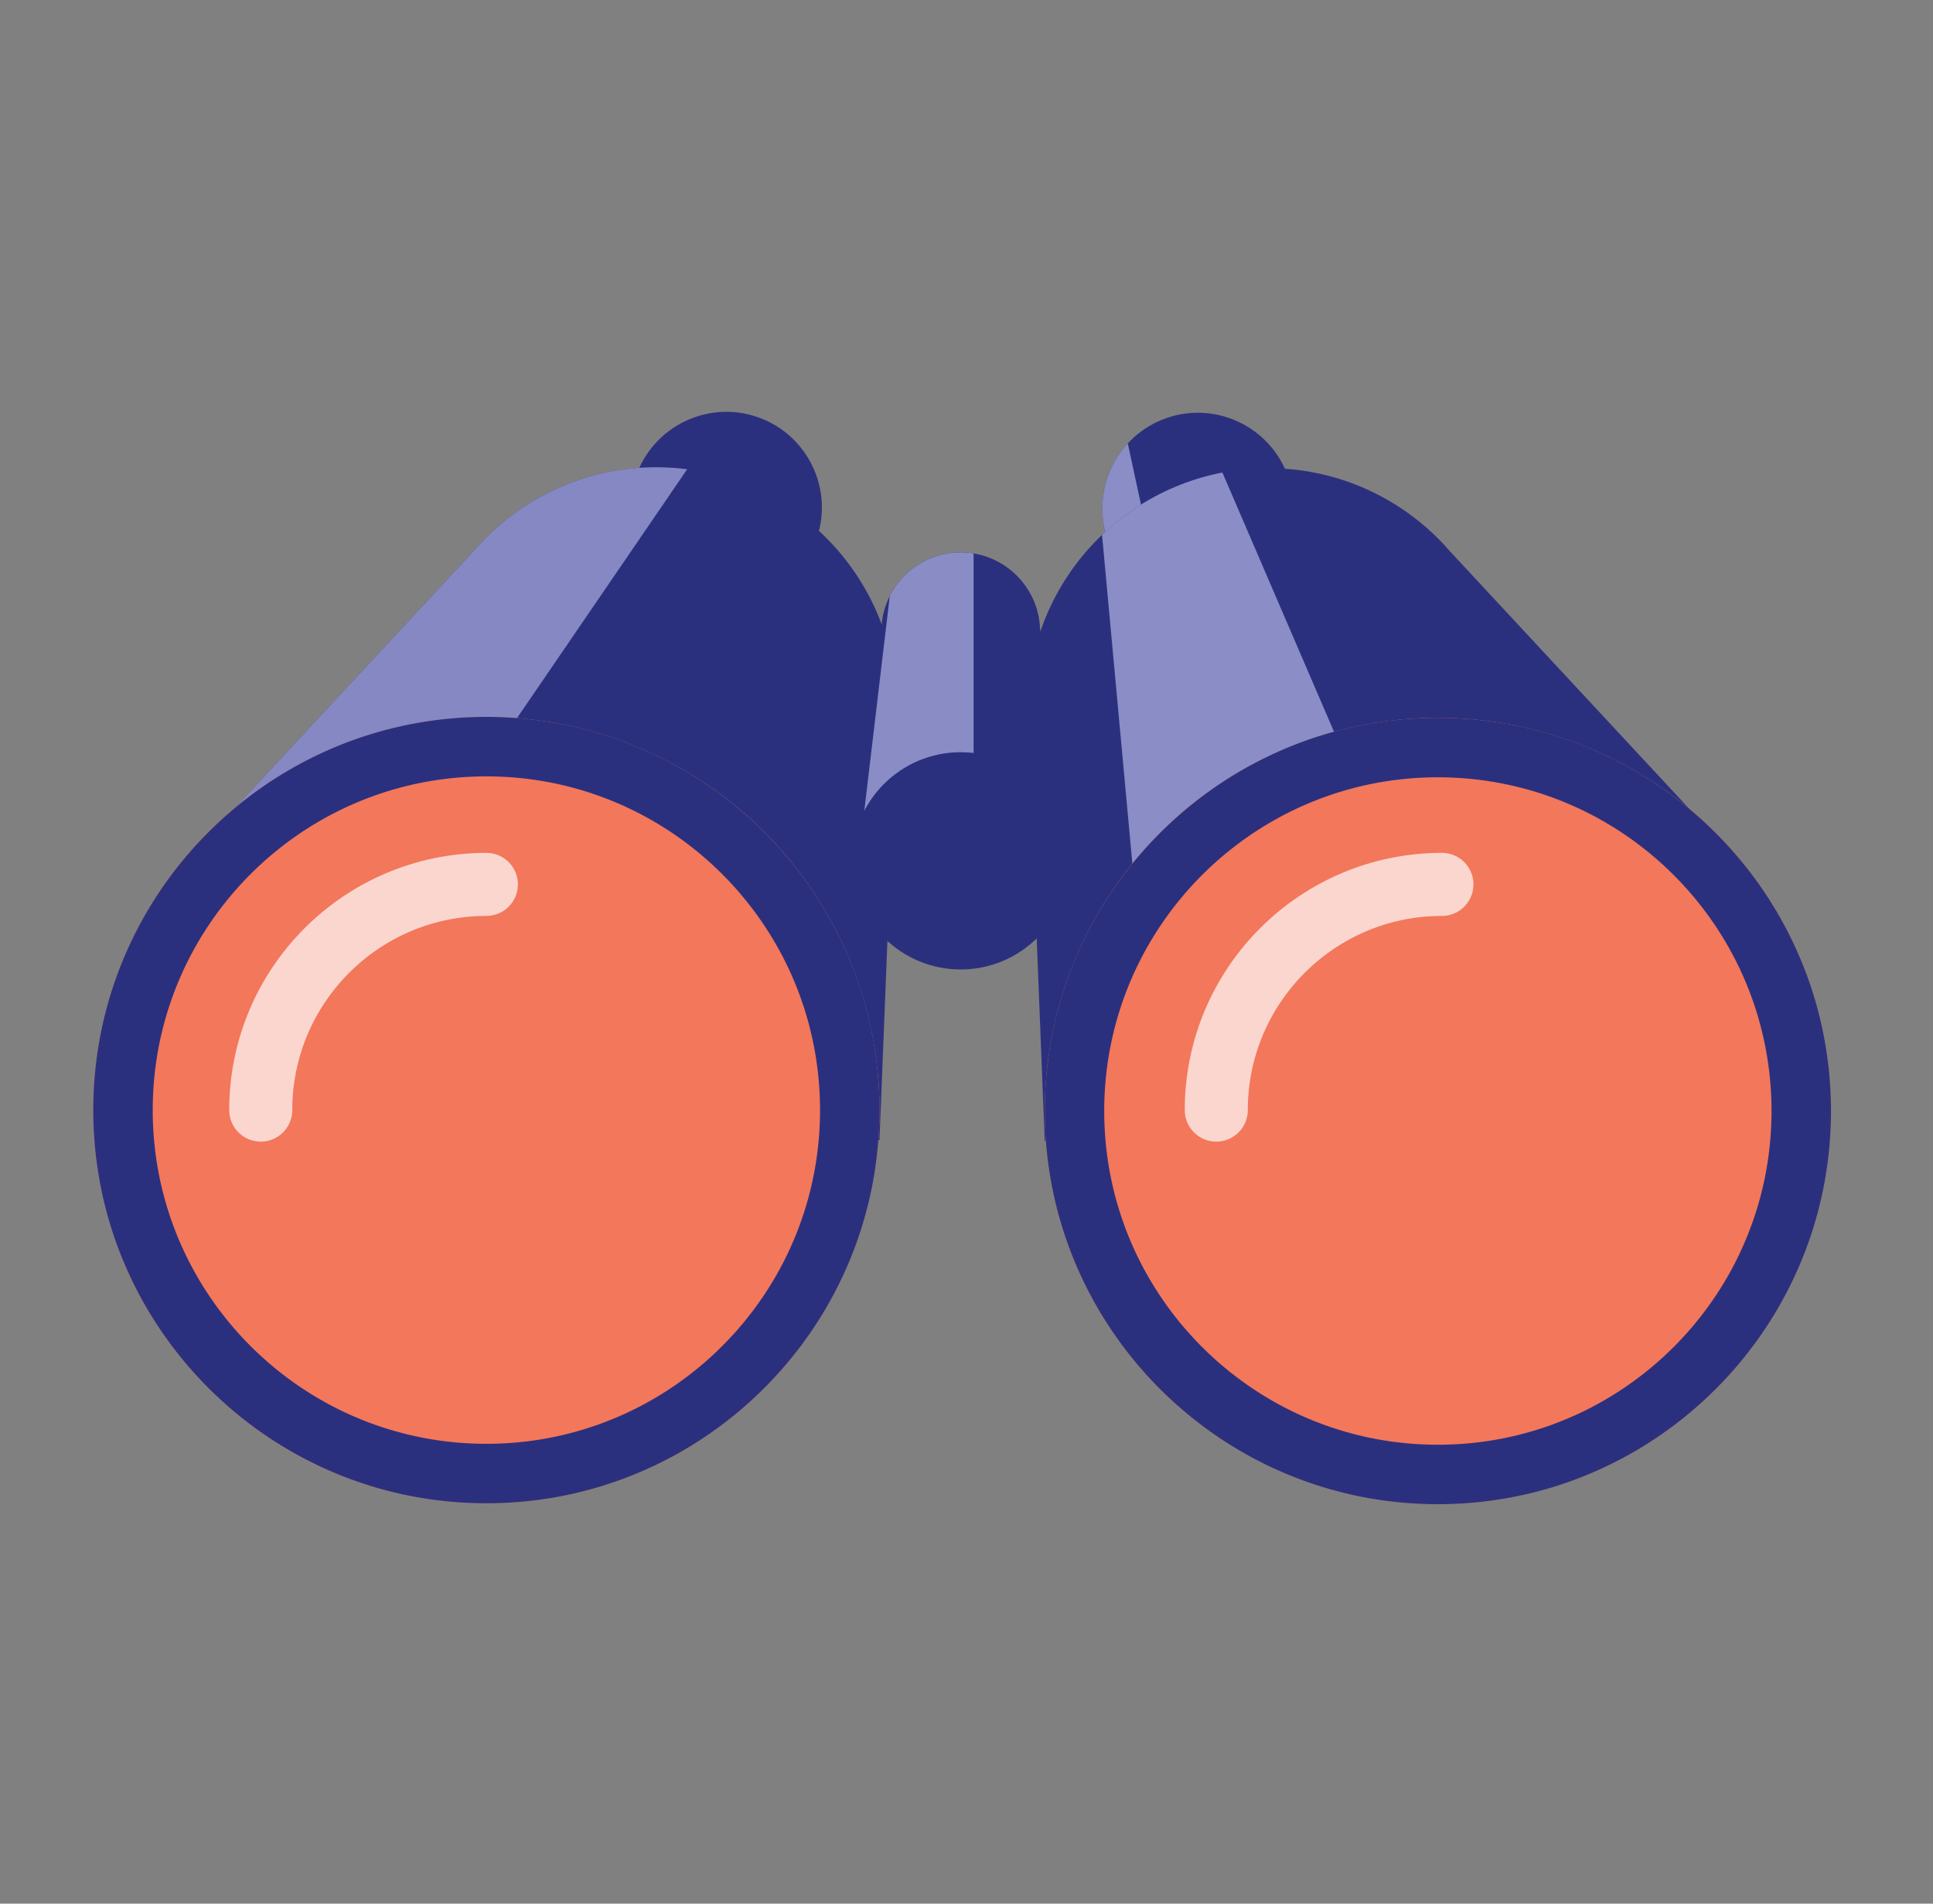 <?xml version="1.0" encoding="UTF-8" standalone="no"?>
<!DOCTYPE svg PUBLIC "-//W3C//DTD SVG 1.1//EN" "http://www.w3.org/Graphics/SVG/1.1/DTD/svg11.dtd">
<svg width="100%" height="100%" viewBox="0 0 65 64" version="1.1" xmlns="http://www.w3.org/2000/svg" xmlns:xlink="http://www.w3.org/1999/xlink" xml:space="preserve" xmlns:serif="http://www.serif.com/" style="fill-rule:evenodd;clip-rule:evenodd;stroke-linecap:round;stroke-miterlimit:1;">
    <rect x="0" y="0" width="65" height="64" fill="#808080" stroke="none"/>
    <rect id="Binoculars" x="0.738" y="0" width="64" height="64" style="fill:none;"/>
    <path d="M39.235,14.052C37.558,14.63 36.666,16.461 37.243,18.138C37.821,19.815 39.652,20.707 41.329,20.13C43.006,19.552 43.899,17.721 43.321,16.044C42.743,14.367 40.912,13.475 39.235,14.052Z" style="fill:#2b307e;"/>
    <clipPath id="_clip1">
        <path d="M39.235,14.052C37.558,14.63 36.666,16.461 37.243,18.138C37.821,19.815 39.652,20.707 41.329,20.13C43.006,19.552 43.899,17.721 43.321,16.044C42.743,14.367 40.912,13.475 39.235,14.052Z"/>
    </clipPath>
    <g clip-path="url(#_clip1)">
        <path d="M33.454,14.034L36.588,48L42.738,37.2L36.738,9.419L33.454,14.034Z" style="fill:#aaacdd;fill-opacity:0.75;"/>
    </g>
    <path d="M34.578,24.416C34.564,24.221 34.557,24.025 34.557,23.828C34.557,19.364 38.181,15.74 42.644,15.74C44.872,15.74 46.891,16.643 48.354,18.102L48.354,18.102L48.364,18.112C48.503,18.251 48.636,18.394 48.764,18.543L57.324,27.751L35.131,38.365L34.577,24.416L34.578,24.416Z" style="fill:#2b307e;"/>
    <clipPath id="_clip2">
        <path d="M34.578,24.416C34.564,24.221 34.557,24.025 34.557,23.828C34.557,19.364 38.181,15.74 42.644,15.74C44.872,15.74 46.891,16.643 48.354,18.102L48.354,18.102L48.364,18.112C48.503,18.251 48.636,18.394 48.764,18.543L57.324,27.751L35.131,38.365L34.577,24.416L34.578,24.416Z"/>
    </clipPath>
    <g clip-path="url(#_clip2)">
        <path d="M36.679,13.877L39.813,47.842L50.336,37.321L38.802,10.539L36.679,13.877Z" style="fill:#aaacdd;fill-opacity:0.75;"/>
    </g>
    <circle cx="48.35" cy="37.352" r="13.22" style="fill:#f3775b;"/>
    <path d="M48.521,24.133L48.691,24.137L48.861,24.142L49.03,24.15L49.199,24.159L49.367,24.171L49.534,24.185L49.701,24.201L49.867,24.219L50.033,24.239L50.198,24.261L50.362,24.285L50.526,24.311L50.689,24.339L50.851,24.369L51.013,24.401L51.174,24.435L51.334,24.471L51.494,24.509L51.652,24.549L51.81,24.591L51.968,24.634L52.124,24.68L52.28,24.727L52.434,24.776L52.588,24.827L52.741,24.88L52.894,24.935L53.045,24.992L53.196,25.05L53.345,25.11L53.494,25.172L53.642,25.236L53.788,25.301L53.934,25.368L54.079,25.437L54.223,25.507L54.366,25.58L54.508,25.653L54.649,25.729L54.789,25.806L54.928,25.885L55.066,25.965L55.203,26.047L55.339,26.131L55.473,26.216L55.607,26.303L55.739,26.391L55.871,26.481L56.001,26.573L56.13,26.666L56.258,26.76L56.384,26.856L56.51,26.953L56.634,27.052L56.757,27.153L56.879,27.254L56.999,27.358L57.119,27.462L57.237,27.568L57.354,27.676L57.469,27.785L57.583,27.895L57.696,28.006L57.808,28.119L57.918,28.233L58.027,28.349L58.134,28.465L58.24,28.583L58.345,28.703L58.448,28.823L58.55,28.945L58.65,29.068L58.749,29.192L58.846,29.318L58.942,29.445L59.037,29.572L59.13,29.701L59.221,29.832L59.311,29.963L59.399,30.095L59.486,30.229L59.571,30.364L59.655,30.499L59.737,30.636L59.817,30.774L59.896,30.913L59.973,31.053L60.049,31.194L60.123,31.336L60.195,31.479L60.265,31.623L60.334,31.768L60.401,31.914L60.467,32.061L60.53,32.208L60.592,32.357L60.652,32.507L60.711,32.657L60.767,32.809L60.822,32.961L60.875,33.114L60.926,33.268L60.975,33.423L61.022,33.578L61.068,33.735L61.112,33.892L61.153,34.05L61.193,34.209L61.231,34.368L61.267,34.528L61.301,34.689L61.333,34.851L61.363,35.013L61.391,35.176L61.417,35.34L61.441,35.504L61.464,35.669L61.484,35.835L61.502,36.001L61.517,36.168L61.531,36.335L61.543,36.504L61.553,36.672L61.56,36.841L61.566,37.011L61.569,37.181L61.57,37.352L61.569,37.523L61.566,37.693L61.56,37.863L61.553,38.032L61.543,38.2L61.531,38.368L61.517,38.536L61.502,38.703L61.484,38.869L61.464,39.035L61.441,39.2L61.417,39.364L61.391,39.528L61.363,39.691L61.333,39.853L61.301,40.015L61.267,40.176L61.231,40.336L61.193,40.495L61.153,40.654L61.112,40.812L61.068,40.969L61.022,41.126L60.975,41.281L60.926,41.436L60.875,41.59L60.822,41.743L60.767,41.895L60.711,42.047L60.652,42.197L60.592,42.347L60.53,42.496L60.467,42.643L60.401,42.79L60.334,42.936L60.265,43.081L60.195,43.225L60.123,43.368L60.049,43.51L59.973,43.651L59.896,43.791L59.817,43.93L59.737,44.068L59.655,44.205L59.571,44.34L59.486,44.475L59.399,44.609L59.311,44.741L59.221,44.872L59.13,45.002L59.037,45.132L58.942,45.259L58.846,45.386L58.749,45.511L58.65,45.636L58.55,45.759L58.448,45.881L58.345,46.001L58.24,46.121L58.134,46.239L58.027,46.355L57.918,46.471L57.808,46.585L57.696,46.698L57.583,46.809L57.469,46.919L57.354,47.028L57.237,47.136L57.119,47.242L56.999,47.346L56.879,47.449L56.757,47.551L56.634,47.652L56.51,47.75L56.384,47.848L56.258,47.944L56.13,48.038L56.001,48.131L55.871,48.223L55.739,48.313L55.607,48.401L55.473,48.488L55.339,48.573L55.203,48.657L55.066,48.739L54.928,48.819L54.789,48.898L54.649,48.975L54.508,49.051L54.366,49.124L54.223,49.197L54.079,49.267L53.934,49.336L53.788,49.403L53.642,49.468L53.494,49.532L53.345,49.594L53.196,49.654L53.045,49.712L52.894,49.769L52.741,49.824L52.588,49.876L52.434,49.928L52.28,49.977L52.124,50.024L51.968,50.07L51.81,50.113L51.652,50.155L51.494,50.195L51.334,50.233L51.174,50.269L51.013,50.303L50.851,50.335L50.689,50.365L50.526,50.393L50.362,50.419L50.198,50.443L50.033,50.465L49.867,50.485L49.701,50.503L49.534,50.519L49.367,50.533L49.199,50.545L49.03,50.554L48.861,50.562L48.691,50.567L48.521,50.57L48.35,50.572L48.18,50.57L48.009,50.567L47.84,50.562L47.67,50.554L47.502,50.545L47.334,50.533L47.166,50.519L46.999,50.503L46.833,50.485L46.668,50.465L46.503,50.443L46.338,50.419L46.174,50.393L46.011,50.365L45.849,50.335L45.687,50.303L45.527,50.269L45.366,50.233L45.207,50.195L45.048,50.155L44.89,50.113L44.733,50.07L44.577,50.024L44.421,49.977L44.266,49.928L44.112,49.876L43.959,49.824L43.807,49.769L43.655,49.712L43.505,49.654L43.355,49.594L43.207,49.532L43.059,49.468L42.912,49.403L42.766,49.336L42.621,49.267L42.477,49.197L42.334,49.124L42.192,49.051L42.051,48.975L41.911,48.898L41.772,48.819L41.634,48.739L41.498,48.657L41.362,48.573L41.227,48.488L41.094,48.401L40.961,48.313L40.83,48.223L40.7,48.131L40.571,48.038L40.443,47.944L40.316,47.848L40.191,47.75L40.066,47.652L39.943,47.551L39.822,47.449L39.701,47.346L39.582,47.242L39.464,47.136L39.347,47.028L39.231,46.919L39.117,46.809L39.004,46.698L38.893,46.585L38.783,46.471L38.674,46.355L38.567,46.239L38.461,46.121L38.356,46.001L38.253,45.881L38.151,45.759L38.051,45.636L37.952,45.511L37.854,45.386L37.758,45.259L37.664,45.132L37.571,45.002L37.48,44.872L37.39,44.741L37.301,44.609L37.215,44.475L37.129,44.34L37.046,44.205L36.964,44.068L36.883,43.93L36.804,43.791L36.727,43.651L36.652,43.51L36.578,43.368L36.506,43.225L36.435,43.081L36.366,42.936L36.299,42.79L36.234,42.643L36.17,42.496L36.108,42.347L36.048,42.197L35.99,42.047L35.933,41.895L35.879,41.743L35.826,41.59L35.775,41.436L35.725,41.281L35.678,41.126L35.633,40.969L35.589,40.812L35.547,40.654L35.507,40.495L35.469,40.336L35.433,40.176L35.399,40.015L35.367,39.853L35.337,39.691L35.309,39.528L35.283,39.364L35.259,39.2L35.237,39.035L35.217,38.869L35.199,38.703L35.183,38.536L35.169,38.368L35.158,38.2L35.148,38.032L35.14,37.863L35.135,37.693L35.132,37.523L35.131,37.352L35.132,37.181L35.135,37.011L35.14,36.841L35.148,36.672L35.158,36.504L35.169,36.335L35.183,36.168L35.199,36.001L35.217,35.835L35.237,35.669L35.259,35.504L35.283,35.34L35.309,35.176L35.337,35.013L35.367,34.851L35.399,34.689L35.433,34.528L35.469,34.368L35.507,34.209L35.547,34.05L35.589,33.892L35.633,33.735L35.678,33.578L35.725,33.423L35.775,33.268L35.826,33.114L35.879,32.961L35.933,32.809L35.99,32.657L36.048,32.507L36.108,32.357L36.17,32.208L36.234,32.061L36.299,31.914L36.366,31.768L36.435,31.623L36.506,31.479L36.578,31.336L36.652,31.194L36.727,31.053L36.804,30.913L36.883,30.774L36.964,30.636L37.046,30.499L37.129,30.364L37.215,30.229L37.301,30.095L37.39,29.963L37.48,29.832L37.571,29.701L37.664,29.572L37.758,29.445L37.854,29.318L37.952,29.192L38.051,29.068L38.151,28.945L38.253,28.823L38.356,28.703L38.461,28.583L38.567,28.465L38.674,28.349L38.783,28.233L38.893,28.119L39.004,28.006L39.117,27.895L39.231,27.785L39.347,27.676L39.464,27.568L39.582,27.462L39.701,27.358L39.822,27.254L39.943,27.153L40.066,27.052L40.191,26.953L40.316,26.856L40.443,26.76L40.571,26.666L40.7,26.573L40.83,26.481L40.961,26.391L41.094,26.303L41.227,26.216L41.362,26.131L41.498,26.047L41.634,25.965L41.772,25.885L41.911,25.806L42.051,25.729L42.192,25.653L42.334,25.58L42.477,25.507L42.621,25.437L42.766,25.368L42.912,25.301L43.059,25.236L43.207,25.172L43.355,25.11L43.505,25.05L43.655,24.992L43.807,24.935L43.959,24.88L44.112,24.827L44.266,24.776L44.421,24.727L44.577,24.68L44.733,24.634L44.89,24.591L45.048,24.549L45.207,24.509L45.366,24.471L45.527,24.435L45.687,24.401L45.849,24.369L46.011,24.339L46.174,24.311L46.338,24.285L46.503,24.261L46.668,24.239L46.833,24.219L46.999,24.201L47.166,24.185L47.334,24.171L47.502,24.159L47.67,24.15L47.84,24.142L48.009,24.137L48.18,24.133L48.35,24.132L48.521,24.133ZM48.205,26.133L48.06,26.136L47.916,26.141L47.772,26.147L47.628,26.155L47.486,26.165L47.343,26.177L47.202,26.19L47.061,26.206L46.92,26.223L46.78,26.241L46.641,26.262L46.502,26.284L46.364,26.308L46.226,26.333L46.089,26.361L45.952,26.389L45.817,26.42L45.681,26.452L45.547,26.486L45.413,26.521L45.28,26.558L45.147,26.597L45.016,26.637L44.884,26.678L44.754,26.722L44.624,26.767L44.495,26.813L44.367,26.861L44.239,26.91L44.112,26.961L43.986,27.014L43.861,27.068L43.737,27.123L43.613,27.18L43.49,27.238L43.368,27.298L43.246,27.359L43.126,27.422L43.006,27.486L42.888,27.552L42.77,27.618L42.653,27.687L42.536,27.756L42.421,27.827L42.307,27.9L42.194,27.973L42.081,28.048L41.97,28.125L41.859,28.202L41.749,28.281L41.641,28.362L41.534,28.443L41.427,28.526L41.321,28.61L41.217,28.695L41.113,28.782L41.01,28.869L40.909,28.958L40.809,29.048L40.71,29.139L40.612,29.232L40.515,29.326L40.419,29.42L40.324,29.516L40.23,29.613L40.138,29.711L40.047,29.811L39.957,29.911L39.868,30.012L39.78,30.115L39.693,30.218L39.608,30.323L39.524,30.428L39.441,30.535L39.36,30.642L39.28,30.751L39.201,30.861L39.123,30.972L39.047,31.083L38.972,31.195L38.898,31.309L38.826,31.423L38.755,31.538L38.685,31.655L38.617,31.771L38.55,31.889L38.484,32.008L38.42,32.128L38.358,32.248L38.297,32.369L38.236,32.492L38.178,32.615L38.121,32.738L38.066,32.863L38.012,32.988L37.96,33.114L37.909,33.241L37.859,33.368L37.811,33.497L37.765,33.626L37.72,33.755L37.677,33.886L37.635,34.017L37.595,34.149L37.556,34.282L37.519,34.415L37.484,34.549L37.45,34.683L37.418,34.818L37.388,34.955L37.359,35.091L37.332,35.227L37.306,35.365L37.282,35.504L37.26,35.642L37.24,35.782L37.221,35.922L37.204,36.062L37.189,36.203L37.175,36.345L37.163,36.488L37.154,36.63L37.145,36.773L37.139,36.917L37.134,37.062L37.132,37.207L37.131,37.352L37.132,37.497L37.134,37.642L37.139,37.787L37.145,37.931L37.154,38.074L37.163,38.216L37.175,38.359L37.189,38.5L37.204,38.641L37.221,38.782L37.24,38.922L37.26,39.062L37.282,39.2L37.306,39.339L37.332,39.476L37.359,39.613L37.388,39.749L37.418,39.886L37.45,40.021L37.484,40.155L37.519,40.289L37.556,40.422L37.595,40.555L37.635,40.686L37.677,40.818L37.72,40.949L37.765,41.078L37.811,41.207L37.859,41.336L37.909,41.463L37.96,41.59L38.012,41.716L38.066,41.841L38.121,41.966L38.178,42.089L38.236,42.212L38.297,42.335L38.358,42.456L38.42,42.576L38.484,42.696L38.55,42.815L38.617,42.933L38.685,43.049L38.755,43.166L38.826,43.281L38.898,43.395L38.972,43.509L39.047,43.621L39.123,43.732L39.201,43.843L39.28,43.953L39.36,44.061L39.441,44.169L39.524,44.275L39.608,44.381L39.693,44.485L39.78,44.589L39.868,44.692L39.957,44.793L40.047,44.893L40.138,44.992L40.23,45.091L40.324,45.188L40.419,45.284L40.515,45.378L40.612,45.472L40.71,45.564L40.809,45.656L40.909,45.746L41.01,45.835L41.113,45.922L41.217,46.009L41.321,46.094L41.427,46.178L41.534,46.261L41.641,46.342L41.749,46.422L41.859,46.501L41.97,46.579L42.081,46.656L42.194,46.731L42.307,46.804L42.421,46.877L42.537,46.948L42.653,47.017L42.77,47.085L42.888,47.152L43.006,47.218L43.126,47.282L43.246,47.345L43.368,47.406L43.49,47.466L43.613,47.524L43.737,47.581L43.861,47.636L43.986,47.69L44.112,47.743L44.239,47.794L44.367,47.843L44.495,47.891L44.624,47.937L44.754,47.982L44.884,48.025L45.016,48.067L45.147,48.107L45.28,48.146L45.413,48.183L45.547,48.218L45.681,48.252L45.817,48.284L45.952,48.315L46.089,48.343L46.226,48.371L46.364,48.396L46.502,48.42L46.641,48.442L46.78,48.463L46.92,48.481L47.061,48.498L47.202,48.513L47.343,48.527L47.486,48.539L47.628,48.549L47.772,48.557L47.916,48.563L48.06,48.568L48.205,48.571L48.35,48.572L48.496,48.571L48.641,48.568L48.785,48.563L48.929,48.557L49.072,48.549L49.215,48.539L49.357,48.527L49.499,48.513L49.64,48.498L49.781,48.481L49.92,48.463L50.06,48.442L50.199,48.42L50.337,48.396L50.475,48.371L50.612,48.343L50.748,48.315L50.884,48.284L51.019,48.252L51.154,48.218L51.287,48.183L51.421,48.146L51.553,48.107L51.685,48.067L51.816,48.025L51.947,47.982L52.076,47.937L52.205,47.891L52.334,47.843L52.461,47.794L52.588,47.743L52.714,47.69L52.839,47.636L52.964,47.581L53.088,47.524L53.211,47.466L53.333,47.406L53.454,47.345L53.575,47.282L53.694,47.218L53.813,47.152L53.931,47.085L54.048,47.017L54.164,46.948L54.279,46.877L54.394,46.804L54.507,46.731L54.619,46.656L54.731,46.579L54.841,46.501L54.951,46.422L55.06,46.342L55.167,46.261L55.274,46.178L55.38,46.094L55.484,46.009L55.587,45.922L55.69,45.835L55.791,45.746L55.892,45.656L55.991,45.564L56.089,45.472L56.186,45.378L56.282,45.284L56.377,45.188L56.47,45.091L56.563,44.992L56.654,44.893L56.744,44.793L56.833,44.692L56.921,44.589L57.007,44.485L57.092,44.381L57.176,44.276L57.259,44.169L57.341,44.061L57.421,43.953L57.5,43.843L57.577,43.733L57.654,43.621L57.729,43.509L57.802,43.395L57.875,43.281L57.946,43.166L58.015,43.05L58.084,42.933L58.151,42.815L58.216,42.696L58.28,42.576L58.343,42.456L58.404,42.334L58.464,42.212L58.522,42.09L58.579,41.966L58.634,41.841L58.688,41.716L58.741,41.59L58.792,41.463L58.841,41.336L58.889,41.207L58.936,41.078L58.98,40.948L59.024,40.818L59.066,40.686L59.106,40.555L59.144,40.423L59.181,40.289L59.217,40.155L59.25,40.021L59.282,39.886L59.313,39.75L59.342,39.614L59.369,39.476L59.394,39.338L59.418,39.2L59.44,39.062L59.461,38.922L59.479,38.782L59.496,38.641L59.512,38.5L59.525,38.359L59.537,38.217L59.547,38.074L59.555,37.93L59.562,37.787L59.566,37.642L59.569,37.498L59.57,37.352L59.569,37.206L59.566,37.062L59.562,36.917L59.555,36.774L59.547,36.63L59.537,36.487L59.525,36.345L59.512,36.203L59.496,36.062L59.479,35.922L59.461,35.782L59.44,35.642L59.418,35.504L59.394,35.366L59.369,35.227L59.342,35.09L59.313,34.954L59.282,34.818L59.25,34.683L59.217,34.549L59.181,34.415L59.144,34.281L59.106,34.149L59.066,34.017L59.024,33.886L58.98,33.756L58.936,33.626L58.889,33.496L58.841,33.368L58.792,33.241L58.741,33.114L58.688,32.988L58.634,32.863L58.579,32.738L58.522,32.614L58.464,32.491L58.404,32.37L58.343,32.248L58.28,32.128L58.216,32.008L58.151,31.889L58.084,31.771L58.015,31.654L57.946,31.538L57.875,31.423L57.802,31.309L57.729,31.195L57.654,31.083L57.577,30.971L57.5,30.861L57.421,30.751L57.341,30.643L57.259,30.535L57.176,30.428L57.092,30.323L57.007,30.218L56.921,30.115L56.833,30.012L56.744,29.911L56.654,29.811L56.563,29.711L56.47,29.613L56.377,29.516L56.282,29.42L56.186,29.326L56.089,29.232L55.991,29.14L55.892,29.048L55.791,28.958L55.69,28.869L55.587,28.781L55.484,28.695L55.38,28.61L55.274,28.526L55.167,28.443L55.06,28.362L54.951,28.281L54.841,28.202L54.731,28.125L54.619,28.048L54.507,27.973L54.394,27.9L54.279,27.827L54.164,27.756L54.048,27.687L53.931,27.618L53.813,27.552L53.694,27.486L53.575,27.422L53.454,27.359L53.333,27.298L53.211,27.238L53.088,27.18L52.964,27.123L52.839,27.068L52.714,27.014L52.588,26.961L52.461,26.91L52.334,26.861L52.205,26.813L52.076,26.767L51.947,26.722L51.816,26.678L51.685,26.637L51.553,26.597L51.421,26.558L51.287,26.521L51.154,26.486L51.019,26.452L50.884,26.42L50.748,26.389L50.612,26.361L50.475,26.333L50.337,26.308L50.199,26.284L50.06,26.262L49.921,26.241L49.781,26.223L49.64,26.206L49.499,26.19L49.357,26.177L49.215,26.165L49.072,26.155L48.929,26.147L48.785,26.141L48.641,26.136L48.496,26.133L48.35,26.132L48.205,26.133Z" style="fill:#2b307e;"/>
    <path d="M40.899,37.321C40.899,33.133 44.299,29.733 48.487,29.733" style="fill:none;stroke:#fff;stroke-opacity:0.7;stroke-width:2.12px;"/>
    <path d="M25.47,14.021C27.147,14.599 28.04,16.43 27.462,18.107C26.884,19.784 25.053,20.676 23.376,20.099C21.699,19.521 20.807,17.69 21.385,16.013C21.962,14.336 23.793,13.443 25.47,14.021Z" style="fill:#2b307e;"/>
    <path d="M16.351,18.071C17.815,16.612 19.833,15.709 22.061,15.709C26.525,15.709 30.149,19.333 30.149,23.797C30.149,23.994 30.142,24.19 30.128,24.384L30.128,24.385L29.575,38.334L7.381,27.72L15.941,18.511C16.069,18.363 16.202,18.22 16.341,18.081L16.351,18.071L16.351,18.071Z" style="fill:#2b307e;"/>
    <clipPath id="_clip3">
        <path d="M16.351,18.071C17.815,16.612 19.833,15.709 22.061,15.709C26.525,15.709 30.149,19.333 30.149,23.797C30.149,23.994 30.142,24.19 30.128,24.384L30.128,24.385L29.575,38.334L7.381,27.72L15.941,18.511C16.069,18.363 16.202,18.22 16.341,18.081L16.351,18.071L16.351,18.071Z"/>
    </clipPath>
    <g clip-path="url(#_clip3)">
        <path d="M25.161,12.773L9.887,35.105C9.887,35.105 0.487,28.208 0.591,28.736C0.695,29.265 15.451,12.827 15.451,12.827L25.161,12.773Z" style="fill:#aaacdd;fill-opacity:0.71;"/>
    </g>
    <circle cx="16.355" cy="37.321" r="13.22" style="fill:#f3775b;"/>
    <path d="M16.526,24.102L16.696,24.106L16.866,24.111L17.035,24.118L17.203,24.128L17.371,24.14L17.539,24.154L17.706,24.17L17.872,24.188L18.038,24.208L18.203,24.23L18.367,24.254L18.531,24.28L18.694,24.308L18.856,24.338L19.018,24.37L19.179,24.404L19.339,24.44L19.498,24.478L19.657,24.518L19.815,24.559L19.972,24.603L20.129,24.649L20.284,24.696L20.439,24.745L20.593,24.796L20.746,24.849L20.898,24.904L21.05,24.96L21.2,25.019L21.35,25.079L21.499,25.141L21.646,25.204L21.793,25.27L21.939,25.337L22.084,25.406L22.228,25.476L22.371,25.548L22.513,25.622L22.654,25.698L22.794,25.775L22.933,25.854L23.071,25.934L23.208,26.016L23.343,26.1L23.478,26.185L23.612,26.272L23.744,26.36L23.875,26.45L24.005,26.542L24.134,26.634L24.262,26.729L24.389,26.825L24.514,26.922L24.639,27.021L24.762,27.122L24.884,27.223L25.004,27.327L25.124,27.431L25.242,27.537L25.358,27.645L25.474,27.753L25.588,27.863L25.701,27.975L25.812,28.088L25.922,28.202L26.031,28.317L26.139,28.434L26.245,28.552L26.349,28.672L26.452,28.792L26.554,28.914L26.655,29.037L26.753,29.161L26.851,29.287L26.947,29.413L27.041,29.541L27.134,29.67L27.226,29.8L27.316,29.932L27.404,30.064L27.491,30.198L27.576,30.332L27.66,30.468L27.742,30.605L27.822,30.743L27.901,30.882L27.978,31.022L28.054,31.163L28.127,31.305L28.2,31.448L28.27,31.592L28.339,31.737L28.406,31.883L28.471,32.029L28.535,32.177L28.597,32.326L28.657,32.476L28.715,32.626L28.772,32.777L28.827,32.93L28.879,33.083L28.931,33.237L28.98,33.392L29.027,33.547L29.073,33.704L29.116,33.861L29.158,34.019L29.198,34.177L29.236,34.337L29.272,34.497L29.306,34.658L29.338,34.82L29.368,34.982L29.396,35.145L29.422,35.309L29.446,35.473L29.468,35.638L29.488,35.804L29.506,35.97L29.522,36.137L29.536,36.304L29.548,36.472L29.557,36.641L29.565,36.81L29.57,36.98L29.573,37.15L29.575,37.321L29.573,37.492L29.57,37.662L29.565,37.831L29.557,38.001L29.548,38.169L29.536,38.337L29.522,38.505L29.506,38.672L29.488,38.838L29.468,39.004L29.446,39.169L29.422,39.333L29.396,39.497L29.368,39.66L29.338,39.822L29.306,39.984L29.272,40.145L29.236,40.305L29.198,40.464L29.158,40.623L29.116,40.781L29.073,40.938L29.027,41.094L28.98,41.25L28.931,41.405L28.879,41.559L28.827,41.712L28.772,41.864L28.715,42.016L28.657,42.166L28.597,42.316L28.535,42.464L28.471,42.612L28.406,42.759L28.339,42.905L28.27,43.05L28.2,43.194L28.127,43.337L28.054,43.479L27.978,43.62L27.901,43.76L27.822,43.899L27.742,44.037L27.66,44.173L27.576,44.309L27.491,44.444L27.404,44.577L27.316,44.71L27.226,44.841L27.134,44.971L27.041,45.1L26.947,45.228L26.851,45.355L26.753,45.48L26.655,45.605L26.554,45.728L26.452,45.849L26.349,45.97L26.245,46.089L26.139,46.207L26.031,46.324L25.922,46.44L25.812,46.554L25.701,46.667L25.588,46.778L25.474,46.888L25.358,46.997L25.242,47.104L25.124,47.21L25.004,47.315L24.884,47.418L24.762,47.52L24.639,47.62L24.514,47.719L24.389,47.817L24.262,47.913L24.134,48.007L24.005,48.1L23.875,48.192L23.744,48.281L23.612,48.37L23.478,48.457L23.343,48.542L23.208,48.625L23.071,48.707L22.933,48.788L22.794,48.867L22.654,48.944L22.513,49.019L22.371,49.093L22.228,49.165L22.084,49.236L21.939,49.305L21.793,49.372L21.646,49.437L21.499,49.501L21.35,49.563L21.2,49.623L21.05,49.681L20.898,49.738L20.746,49.792L20.593,49.845L20.439,49.896L20.284,49.946L20.129,49.993L19.972,50.039L19.815,50.082L19.657,50.124L19.498,50.164L19.339,50.202L19.179,50.238L19.018,50.272L18.856,50.304L18.694,50.334L18.531,50.362L18.367,50.388L18.203,50.412L18.038,50.434L17.872,50.454L17.706,50.472L17.539,50.488L17.371,50.502L17.203,50.514L17.035,50.523L16.866,50.531L16.696,50.536L16.526,50.539L16.355,50.54L16.184,50.539L16.014,50.536L15.844,50.531L15.675,50.523L15.507,50.514L15.338,50.502L15.171,50.488L15.004,50.472L14.838,50.454L14.672,50.434L14.507,50.412L14.343,50.388L14.179,50.362L14.016,50.334L13.854,50.304L13.692,50.272L13.531,50.238L13.371,50.202L13.212,50.164L13.053,50.124L12.895,50.082L12.738,50.039L12.581,49.993L12.426,49.946L12.271,49.896L12.117,49.845L11.964,49.792L11.812,49.738L11.66,49.681L11.51,49.623L11.36,49.563L11.211,49.501L11.064,49.437L10.917,49.372L10.771,49.305L10.626,49.236L10.482,49.165L10.339,49.093L10.197,49.019L10.056,48.944L9.916,48.867L9.777,48.788L9.639,48.707L9.502,48.625L9.367,48.542L9.232,48.457L9.098,48.37L8.966,48.281L8.835,48.192L8.704,48.1L8.575,48.007L8.448,47.913L8.321,47.817L8.195,47.719L8.071,47.62L7.948,47.52L7.826,47.418L7.706,47.315L7.586,47.21L7.468,47.104L7.352,46.997L7.236,46.888L7.122,46.778L7.009,46.667L6.898,46.554L6.788,46.44L6.679,46.324L6.571,46.207L6.465,46.089L6.361,45.97L6.257,45.849L6.156,45.728L6.055,45.605L5.956,45.48L5.859,45.355L5.763,45.228L5.669,45.1L5.576,44.971L5.484,44.841L5.394,44.71L5.306,44.577L5.219,44.444L5.134,44.309L5.05,44.173L4.968,44.037L4.888,43.899L4.809,43.76L4.732,43.62L4.656,43.479L4.583,43.337L4.51,43.194L4.44,43.05L4.371,42.905L4.304,42.759L4.239,42.612L4.175,42.464L4.113,42.316L4.053,42.166L3.995,42.016L3.938,41.864L3.883,41.712L3.83,41.559L3.779,41.405L3.73,41.25L3.683,41.094L3.637,40.938L3.594,40.781L3.552,40.623L3.512,40.464L3.474,40.305L3.438,40.145L3.404,39.984L3.372,39.822L3.342,39.66L3.314,39.497L3.288,39.333L3.264,39.169L3.242,39.004L3.222,38.838L3.204,38.672L3.188,38.505L3.174,38.337L3.162,38.169L3.153,38.001L3.145,37.831L3.14,37.662L3.136,37.492L3.135,37.321L3.136,37.15L3.14,36.98L3.145,36.81L3.153,36.641L3.162,36.472L3.174,36.304L3.188,36.137L3.204,35.97L3.222,35.804L3.242,35.638L3.264,35.473L3.288,35.309L3.314,35.145L3.342,34.982L3.372,34.82L3.404,34.658L3.438,34.497L3.474,34.337L3.512,34.177L3.552,34.019L3.594,33.861L3.637,33.704L3.683,33.547L3.73,33.392L3.779,33.237L3.83,33.083L3.883,32.93L3.938,32.777L3.995,32.626L4.053,32.476L4.113,32.326L4.175,32.177L4.239,32.029L4.304,31.883L4.371,31.737L4.44,31.592L4.51,31.448L4.583,31.305L4.656,31.163L4.732,31.022L4.809,30.882L4.888,30.743L4.968,30.605L5.05,30.468L5.134,30.332L5.219,30.198L5.306,30.064L5.394,29.932L5.484,29.8L5.576,29.67L5.669,29.541L5.763,29.413L5.859,29.287L5.956,29.161L6.055,29.037L6.156,28.914L6.257,28.792L6.361,28.672L6.465,28.552L6.571,28.434L6.679,28.317L6.788,28.202L6.898,28.088L7.009,27.975L7.122,27.863L7.236,27.753L7.352,27.645L7.468,27.537L7.586,27.431L7.706,27.327L7.826,27.223L7.948,27.122L8.071,27.021L8.195,26.922L8.321,26.825L8.448,26.729L8.575,26.634L8.704,26.542L8.835,26.45L8.966,26.36L9.098,26.272L9.232,26.185L9.367,26.1L9.502,26.016L9.639,25.934L9.777,25.854L9.916,25.775L10.056,25.698L10.197,25.622L10.339,25.548L10.482,25.476L10.626,25.406L10.771,25.337L10.917,25.27L11.064,25.204L11.211,25.141L11.36,25.079L11.51,25.019L11.66,24.96L11.812,24.904L11.964,24.849L12.117,24.796L12.271,24.745L12.426,24.696L12.581,24.649L12.738,24.603L12.895,24.559L13.053,24.518L13.212,24.478L13.371,24.44L13.531,24.404L13.692,24.37L13.854,24.338L14.016,24.308L14.179,24.28L14.343,24.254L14.507,24.23L14.672,24.208L14.838,24.188L15.004,24.17L15.171,24.154L15.338,24.14L15.507,24.128L15.675,24.118L15.844,24.111L16.014,24.106L16.184,24.102L16.355,24.101L16.526,24.102ZM16.21,26.102L16.065,26.105L15.92,26.11L15.776,26.116L15.633,26.124L15.49,26.134L15.348,26.146L15.207,26.159L15.065,26.175L14.925,26.192L14.785,26.21L14.645,26.231L14.507,26.253L14.368,26.277L14.23,26.302L14.093,26.329L13.957,26.358L13.821,26.389L13.686,26.421L13.552,26.455L13.418,26.49L13.285,26.527L13.152,26.565L13.02,26.606L12.889,26.647L12.759,26.691L12.629,26.735L12.5,26.782L12.371,26.83L12.244,26.879L12.117,26.93L11.991,26.983L11.865,27.037L11.741,27.092L11.617,27.149L11.495,27.207L11.372,27.267L11.251,27.328L11.131,27.391L11.011,27.455L10.892,27.521L10.774,27.587L10.657,27.656L10.541,27.725L10.426,27.796L10.312,27.869L10.198,27.942L10.086,28.017L9.975,28.093L9.864,28.171L9.754,28.25L9.646,28.33L9.538,28.412L9.431,28.495L9.326,28.579L9.221,28.664L9.118,28.751L9.015,28.838L8.914,28.927L8.814,29.017L8.714,29.108L8.616,29.201L8.519,29.294L8.423,29.39L8.328,29.485L8.235,29.582L8.143,29.68L8.051,29.78L7.961,29.88L7.872,29.981L7.785,30.084L7.698,30.187L7.613,30.292L7.529,30.397L7.446,30.504L7.364,30.612L7.284,30.72L7.206,30.829L7.128,30.94L7.052,31.052L6.976,31.164L6.903,31.278L6.83,31.392L6.759,31.507L6.69,31.623L6.622,31.74L6.555,31.858L6.489,31.977L6.425,32.096L6.362,32.217L6.301,32.338L6.241,32.46L6.183,32.583L6.126,32.707L6.071,32.831L6.017,32.957L5.964,33.083L5.913,33.21L5.864,33.337L5.816,33.466L5.77,33.595L5.725,33.725L5.682,33.855L5.64,33.986L5.6,34.118L5.561,34.25L5.524,34.384L5.489,34.517L5.455,34.652L5.423,34.787L5.392,34.923L5.364,35.059L5.336,35.196L5.311,35.334L5.287,35.472L5.265,35.611L5.244,35.751L5.226,35.89L5.209,36.031L5.194,36.172L5.18,36.314L5.168,36.456L5.158,36.599L5.15,36.743L5.144,36.886L5.139,37.03L5.136,37.175L5.135,37.321L5.136,37.466L5.139,37.611L5.144,37.755L5.15,37.899L5.158,38.042L5.168,38.186L5.18,38.328L5.194,38.469L5.209,38.611L5.226,38.751L5.244,38.891L5.265,39.03L5.287,39.169L5.311,39.308L5.336,39.445L5.363,39.582L5.392,39.719L5.423,39.854L5.455,39.99L5.489,40.124L5.524,40.258L5.561,40.391L5.6,40.524L5.64,40.656L5.682,40.787L5.725,40.917L5.77,41.047L5.816,41.176L5.864,41.304L5.913,41.432L5.964,41.558L6.017,41.685L6.071,41.81L6.126,41.935L6.183,42.058L6.241,42.181L6.301,42.303L6.362,42.425L6.425,42.545L6.489,42.665L6.555,42.784L6.622,42.902L6.69,43.019L6.759,43.134L6.83,43.25L6.903,43.364L6.976,43.477L7.052,43.59L7.128,43.701L7.206,43.812L7.284,43.922L7.364,44.03L7.446,44.138L7.529,44.244L7.613,44.35L7.698,44.455L7.785,44.558L7.872,44.661L7.961,44.762L8.051,44.862L8.143,44.962L8.235,45.06L8.328,45.156L8.423,45.252L8.519,45.347L8.616,45.441L8.714,45.533L8.814,45.624L8.914,45.715L9.015,45.804L9.118,45.891L9.221,45.978L9.326,46.063L9.431,46.147L9.538,46.23L9.646,46.311L9.754,46.391L9.864,46.47L9.974,46.548L10.086,46.624L10.198,46.699L10.312,46.773L10.426,46.845L10.541,46.916L10.657,46.986L10.774,47.054L10.892,47.121L11.011,47.187L11.131,47.251L11.251,47.313L11.372,47.375L11.494,47.434L11.617,47.493L11.741,47.55L11.865,47.605L11.991,47.659L12.117,47.712L12.244,47.762L12.371,47.812L12.5,47.86L12.629,47.906L12.759,47.951L12.889,47.994L13.02,48.036L13.152,48.076L13.285,48.115L13.418,48.152L13.552,48.187L13.686,48.221L13.821,48.253L13.957,48.283L14.093,48.312L14.23,48.339L14.368,48.365L14.507,48.389L14.645,48.411L14.785,48.431L14.925,48.45L15.065,48.467L15.207,48.482L15.348,48.496L15.49,48.508L15.633,48.518L15.776,48.526L15.92,48.532L16.065,48.537L16.21,48.539L16.355,48.54L16.5,48.539L16.645,48.537L16.79,48.532L16.934,48.526L17.077,48.518L17.219,48.508L17.362,48.496L17.503,48.482L17.645,48.467L17.785,48.45L17.925,48.431L18.065,48.411L18.203,48.389L18.342,48.365L18.479,48.339L18.616,48.312L18.753,48.283L18.889,48.253L19.024,48.221L19.158,48.187L19.292,48.152L19.426,48.115L19.558,48.076L19.69,48.036L19.821,47.994L19.951,47.951L20.081,47.906L20.21,47.86L20.338,47.812L20.466,47.762L20.593,47.711L20.719,47.659L20.844,47.605L20.969,47.55L21.093,47.493L21.215,47.434L21.337,47.375L21.459,47.313L21.579,47.251L21.699,47.187L21.818,47.121L21.935,47.054L22.052,46.986L22.169,46.916L22.284,46.845L22.398,46.773L22.512,46.699L22.624,46.624L22.736,46.548L22.846,46.47L22.956,46.391L23.064,46.311L23.172,46.23L23.279,46.147L23.384,46.063L23.489,45.978L23.592,45.891L23.695,45.804L23.796,45.715L23.896,45.624L23.995,45.533L24.094,45.441L24.191,45.347L24.286,45.252L24.381,45.157L24.475,45.059L24.567,44.961L24.659,44.862L24.749,44.762L24.838,44.66L24.925,44.558L25.012,44.455L25.097,44.35L25.181,44.244L25.264,44.138L25.345,44.03L25.425,43.922L25.505,43.812L25.582,43.701L25.658,43.59L25.734,43.477L25.807,43.364L25.879,43.25L25.95,43.135L26.02,43.018L26.089,42.901L26.155,42.784L26.221,42.665L26.285,42.545L26.348,42.425L26.409,42.303L26.469,42.181L26.527,42.058L26.584,41.935L26.639,41.81L26.693,41.685L26.746,41.559L26.796,41.432L26.846,41.304L26.894,41.176L26.94,41.047L26.985,40.917L27.029,40.786L27.07,40.656L27.11,40.524L27.149,40.391L27.186,40.258L27.221,40.124L27.255,39.99L27.287,39.854L27.318,39.719L27.346,39.582L27.374,39.445L27.399,39.308L27.423,39.169L27.445,39.031L27.465,38.891L27.484,38.751L27.501,38.61L27.516,38.469L27.53,38.328L27.542,38.186L27.552,38.042L27.56,37.9L27.566,37.755L27.571,37.611L27.574,37.466L27.575,37.321L27.574,37.175L27.571,37.031L27.566,36.886L27.56,36.742L27.552,36.599L27.542,36.456L27.53,36.314L27.516,36.172L27.501,36.031L27.484,35.891L27.465,35.75L27.445,35.611L27.423,35.472L27.399,35.334L27.374,35.196L27.346,35.059L27.318,34.923L27.287,34.787L27.255,34.652L27.221,34.517L27.186,34.384L27.149,34.25L27.11,34.118L27.07,33.986L27.029,33.855L26.985,33.725L26.94,33.595L26.894,33.466L26.846,33.337L26.796,33.21L26.746,33.083L26.693,32.957L26.639,32.831L26.584,32.707L26.527,32.583L26.469,32.46L26.409,32.338L26.348,32.217L26.285,32.096L26.221,31.977L26.155,31.858L26.089,31.74L26.02,31.623L25.95,31.507L25.879,31.392L25.807,31.278L25.734,31.164L25.658,31.052L25.582,30.94L25.505,30.83L25.426,30.72L25.345,30.611L25.264,30.504L25.181,30.397L25.097,30.292L25.012,30.187L24.925,30.084L24.838,29.981L24.749,29.88L24.659,29.779L24.567,29.68L24.475,29.582L24.381,29.485L24.287,29.389L24.191,29.295L24.094,29.201L23.995,29.108L23.896,29.017L23.796,28.927L23.694,28.838L23.592,28.751L23.489,28.664L23.384,28.579L23.279,28.495L23.172,28.412L23.064,28.33L22.956,28.25L22.846,28.171L22.736,28.094L22.624,28.017L22.512,27.942L22.398,27.869L22.284,27.796L22.169,27.725L22.052,27.656L21.936,27.587L21.818,27.521L21.699,27.455L21.579,27.391L21.459,27.328L21.337,27.267L21.215,27.207L21.093,27.149L20.969,27.092L20.844,27.037L20.719,26.983L20.593,26.93L20.466,26.879L20.338,26.83L20.21,26.782L20.081,26.735L19.951,26.691L19.821,26.647L19.69,26.606L19.558,26.565L19.425,26.527L19.292,26.49L19.158,26.455L19.024,26.421L18.889,26.389L18.753,26.358L18.616,26.329L18.479,26.302L18.342,26.277L18.203,26.253L18.065,26.231L17.925,26.21L17.785,26.192L17.645,26.175L17.503,26.159L17.362,26.146L17.22,26.134L17.077,26.124L16.933,26.116L16.789,26.11L16.645,26.105L16.5,26.102L16.355,26.101L16.21,26.102Z" style="fill:#2b307e;"/>
    <path d="M29.637,21.13C29.695,19.708 30.868,18.571 32.305,18.571C33.744,18.571 34.918,19.712 34.973,21.137L34.975,21.137L35.957,28.449L28.652,28.507L29.634,21.13L29.637,21.13Z" style="fill:#2b307e;"/>
    <clipPath id="_clip4">
        <path d="M29.637,21.13C29.695,19.708 30.868,18.571 32.305,18.571C33.744,18.571 34.918,19.712 34.973,21.137L34.975,21.137L35.957,28.449L28.652,28.507L29.634,21.13L29.637,21.13Z"/>
    </clipPath>
    <g clip-path="url(#_clip4)">
        <path d="M32.738,18L30.162,18L28.738,30L32.738,31.388L32.738,18Z" style="fill:#8a8dc5;"/>
    </g>
    <circle cx="32.305" cy="28.941" r="3.652" style="fill:#2b307e;"/>
    <path d="M8.768,37.321C8.768,33.133 12.167,29.733 16.355,29.733" style="fill:none;stroke:#fff;stroke-opacity:0.7;stroke-width:2.12px;"/>
</svg>
